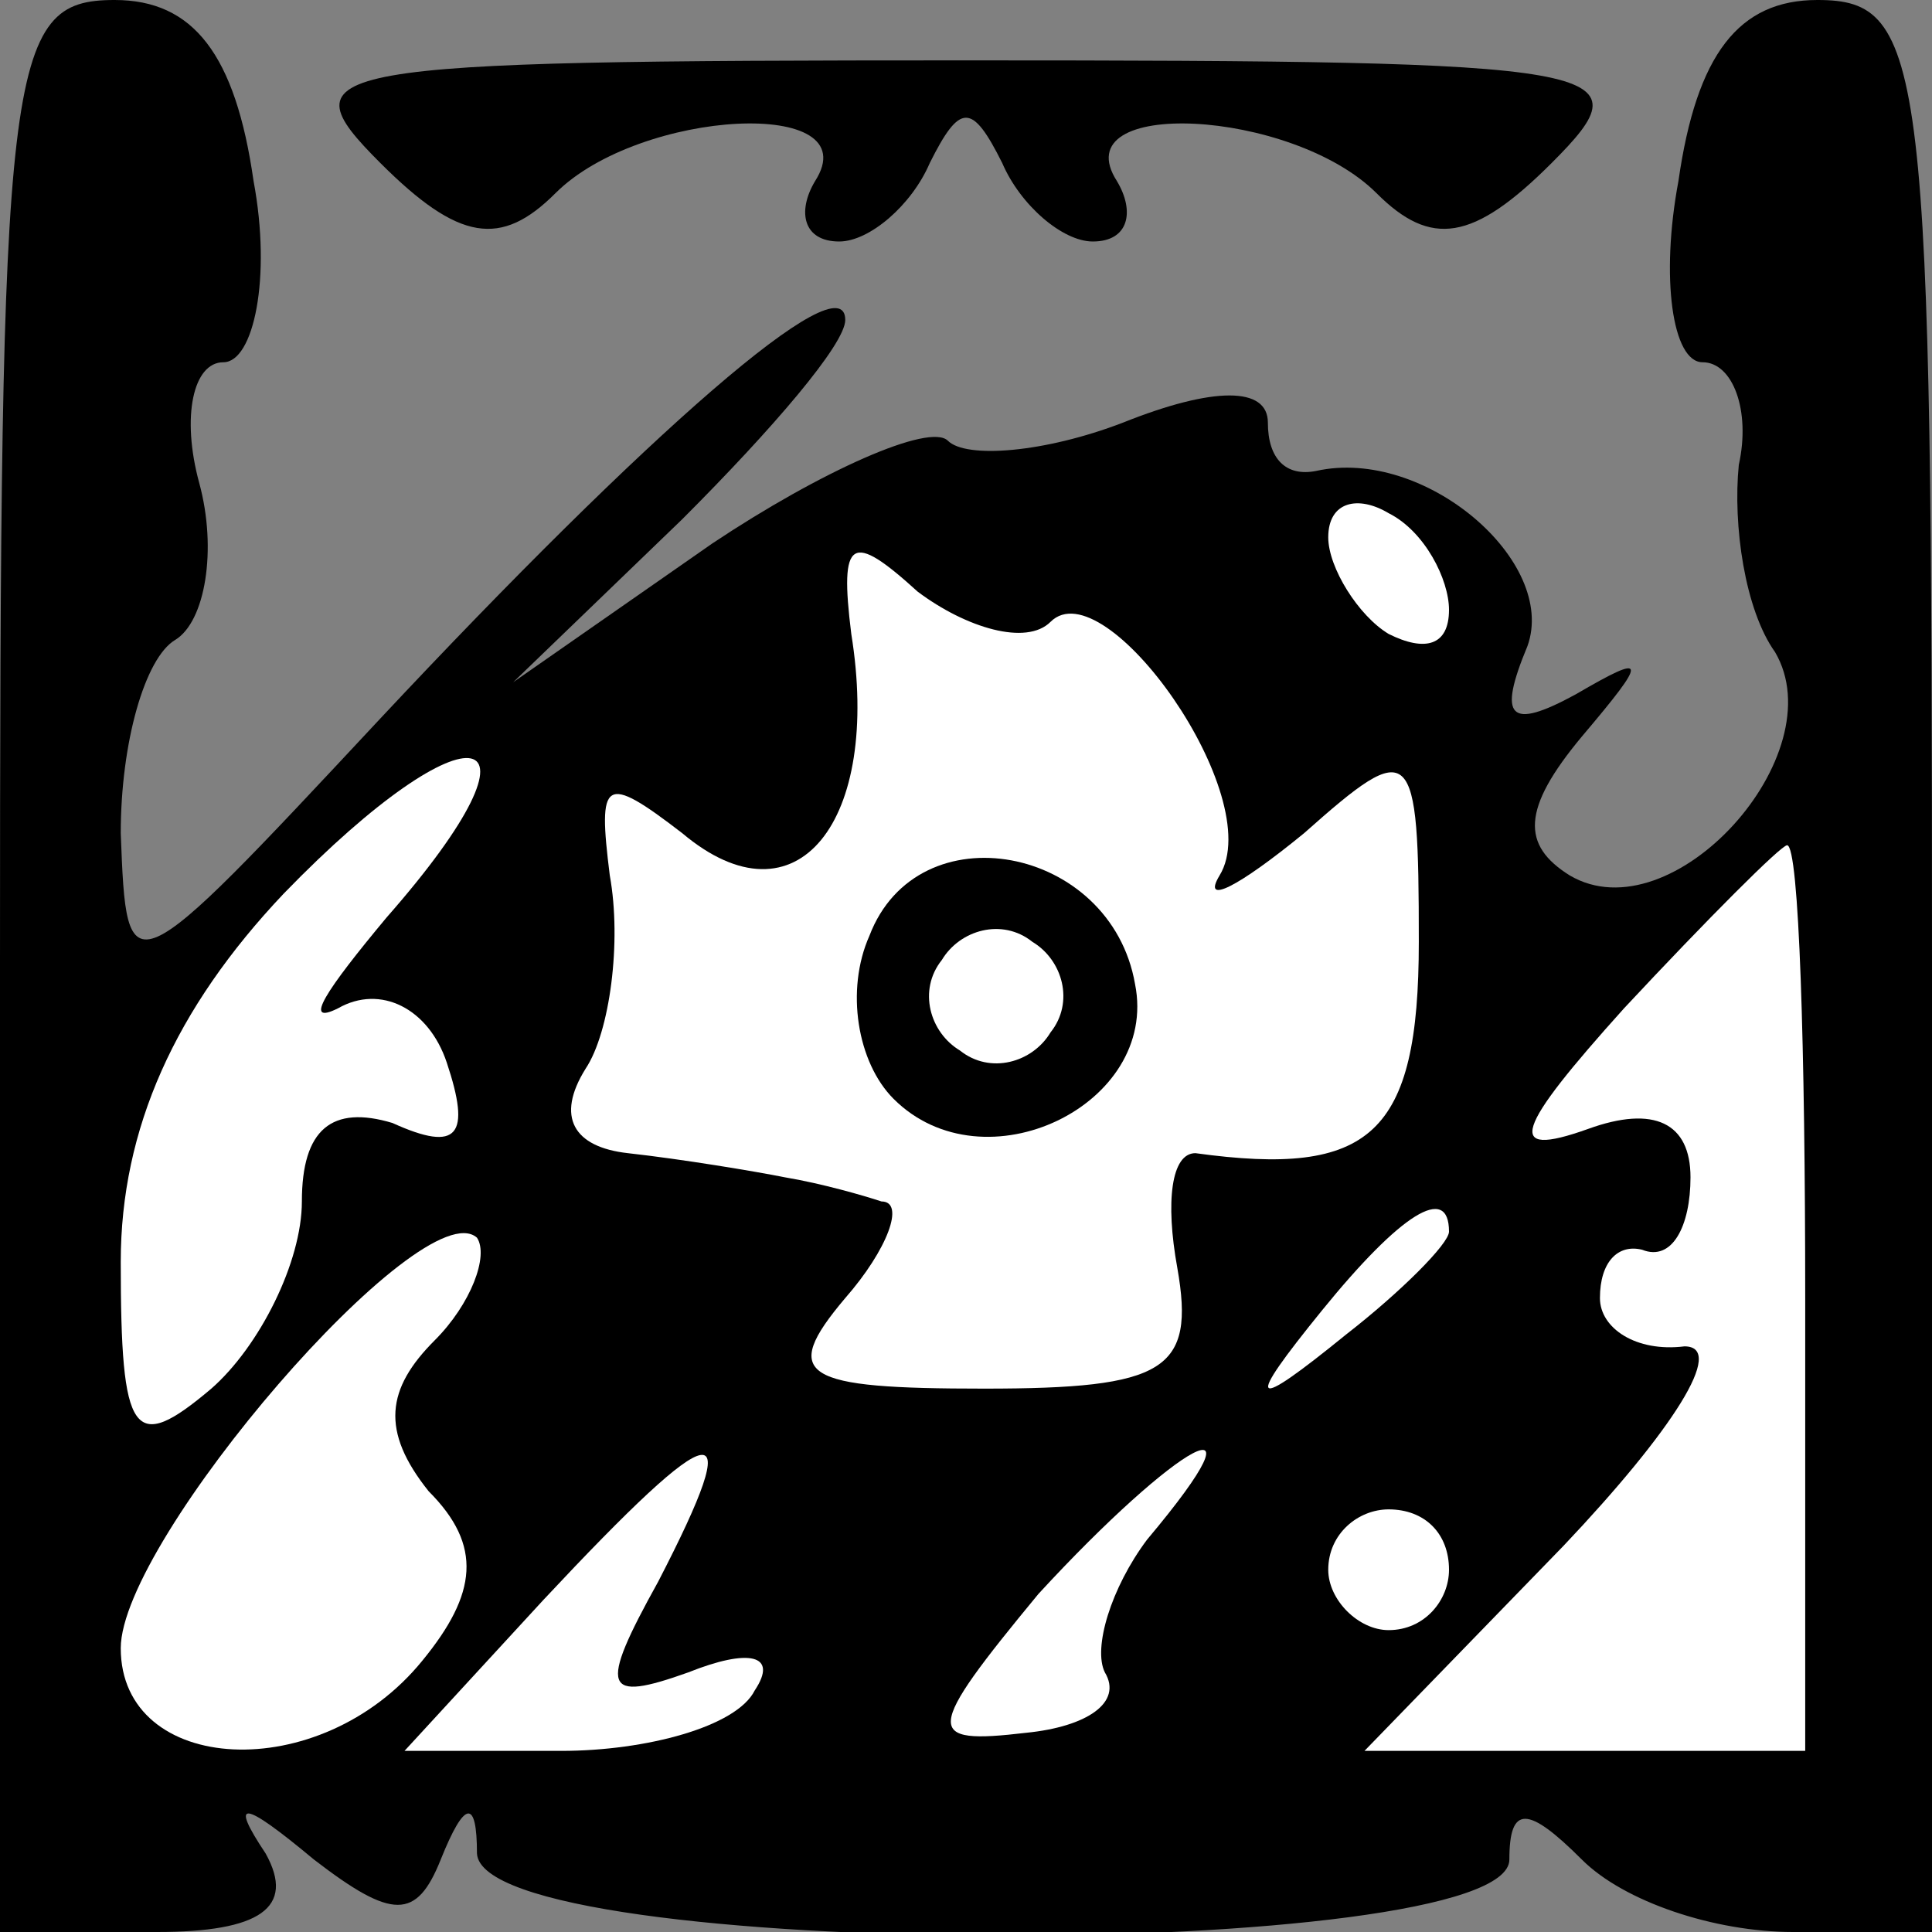 <?xml version="1.0" standalone="no"?>
<!DOCTYPE svg PUBLIC "-//W3C//DTD SVG 20010904//EN"
 "http://www.w3.org/TR/2001/REC-SVG-20010904/DTD/svg10.dtd">
<svg version="1.0" xmlns="http://www.w3.org/2000/svg"
 width="32pt" height="32pt" viewBox="0 0 32 32"
 preserveAspectRatio="xMidYMid meet">
<rect x="0" y="0" width="32" height="32" fill="#808080" stroke="none"/>
<g transform="translate(0,32) scale(0.1,-0.1)"
fill="#000000" stroke="none">
<path fill="#000000" stroke="none" d="M0 160 l0 -160 26 0 c17 0 23 4 18 13
-6 9 -4 9 8 -1 13 -10 17 -10 21 0 4 10 6 10 6 1 1 -18 171 -18 171 -1 0 9 3
9 12 0 7 -7 22 -12 35 -12 l23 0 0 160 c0 150 -1 160 -19 160 -13 0 -20 -9
-23 -30 -3 -16 -1 -30 4 -30 5 0 8 -8 6 -17 -1 -10 1 -24 6 -31 10 -17 -17
-47 -34 -37 -8 5 -8 11 2 23 11 13 11 14 -1 7 -11 -6 -13 -4 -8 8 5 14 -17 33
-35 29 -5 -1 -8 2 -8 8 0 6 -9 6 -24 0 -13 -5 -26 -6 -29 -3 -3 3 -21 -5 -39
-17 l-33 -23 28 27 c15 15 27 29 27 33 0 10 -33 -19 -77 -66 -42 -45 -42 -45
-43 -19 0 15 4 29 9 32 5 3 7 15 4 26 -3 11 -1 20 4 20 5 0 8 14 5 30 -3 21
-10 30 -23 30 -18 0 -19 -10 -19 -160z"/>
<path fill="#ffffff" stroke="none" d="M240 219 c0 -6 -4 -7 -10 -4 -5 3 -10
11 -10 16 0 6 5 7 10 4 6 -3 10 -11 10 -16z"/>
<path fill="#ffffff" stroke="none" d="M174 217 c9 9 36 -29 28 -42 -3 -5 3
-2 14 7 18 16 19 15 19 -18 0 -32 -8 -39 -37 -35 -4 0 -5 -8 -3 -19 3 -17 -2
-20 -32 -20 -30 0 -34 2 -23 15 7 8 10 16 6 16 -3 1 -10 3 -16 4 -5 1 -17 3
-26 4 -9 1 -12 6 -7 14 4 6 6 21 4 32 -2 16 -1 17 12 7 19 -16 33 2 28 33 -2
16 0 17 11 7 8 -6 18 -9 22 -5z"/>
<path fill="#ffffff" stroke="none" d="M64 168 c-10 -12 -14 -18 -8 -15 7 4
15 0 18 -9 4 -12 2 -15 -9 -10 -10 3 -15 -1 -15 -13 0 -10 -7 -24 -15 -31 -13
-11 -15 -8 -15 21 0 22 9 42 27 61 31 32 46 29 17 -4z"/>
<path fill="#ffffff" stroke="none" d="M299 105 l0 -75 -37 0 -36 0 33 34 c18
19 27 33 20 33 -8 -1 -14 3 -14 8 0 6 3 9 7 8 5 -2 8 4 8 12 0 9 -6 12 -17 8
-14 -5 -12 0 6 20 14 15 26 27 27 27 2 0 3 -34 3 -75z"/>
<path fill="#ffffff" stroke="none" d="M72 98 c-8 -8 -9 -15 -1 -25 9 -9 8
-17 -1 -28 -17 -21 -50 -19 -50 2 0 18 50 76 59 68 2 -3 -1 -11 -7 -17z"/>
<path fill="#ffffff" stroke="none" d="M240 116 c0 -2 -8 -10 -17 -17 -16 -13
-17 -12 -4 4 13 16 21 21 21 13z"/>
<path fill="#ffffff" stroke="none" d="M109 58 c-10 -18 -9 -20 5 -15 10 4 15
3 11 -3 -3 -6 -18 -10 -32 -10 l-26 0 23 25 c29 31 34 32 19 3z"/>
<path fill="#ffffff" stroke="none" d="M190 65 c-6 -8 -9 -18 -7 -22 3 -5 -3
-9 -13 -10 -17 -2 -17 0 2 23 23 25 39 34 18 9z"/>
<path fill="#ffffff" stroke="none" d="M240 60 c0 -5 -4 -10 -10 -10 -5 0 -10
5 -10 10 0 6 5 10 10 10 6 0 10 -4 10 -10z"/>
<path fill="#000000" stroke="none" d="M144 165 c-4 -9 -2 -21 4 -27 15 -15
44 -1 40 19 -4 23 -36 29 -44 8z"/>
<path fill="#ffffff" stroke="none" d="M174 149 c-3 -5 -10 -7 -15 -3 -5 3 -7
10 -3 15 3 5 10 7 15 3 5 -3 7 -10 3 -15z"/>
<path fill="#000000" stroke="none" d="M63 293 c13 -13 20 -14 29 -5 14 14 52
16 43 2 -3 -5 -2 -10 4 -10 5 0 12 6 15 13 5 10 7 10 12 0 3 -7 10 -13 15 -13
6 0 7 5 4 10 -9 14 29 12 43 -2 9 -9 16 -8 29 5 16 16 11 17 -97 17 -108 0
-113 -1 -97 -17z"/>
</g>
</svg>
